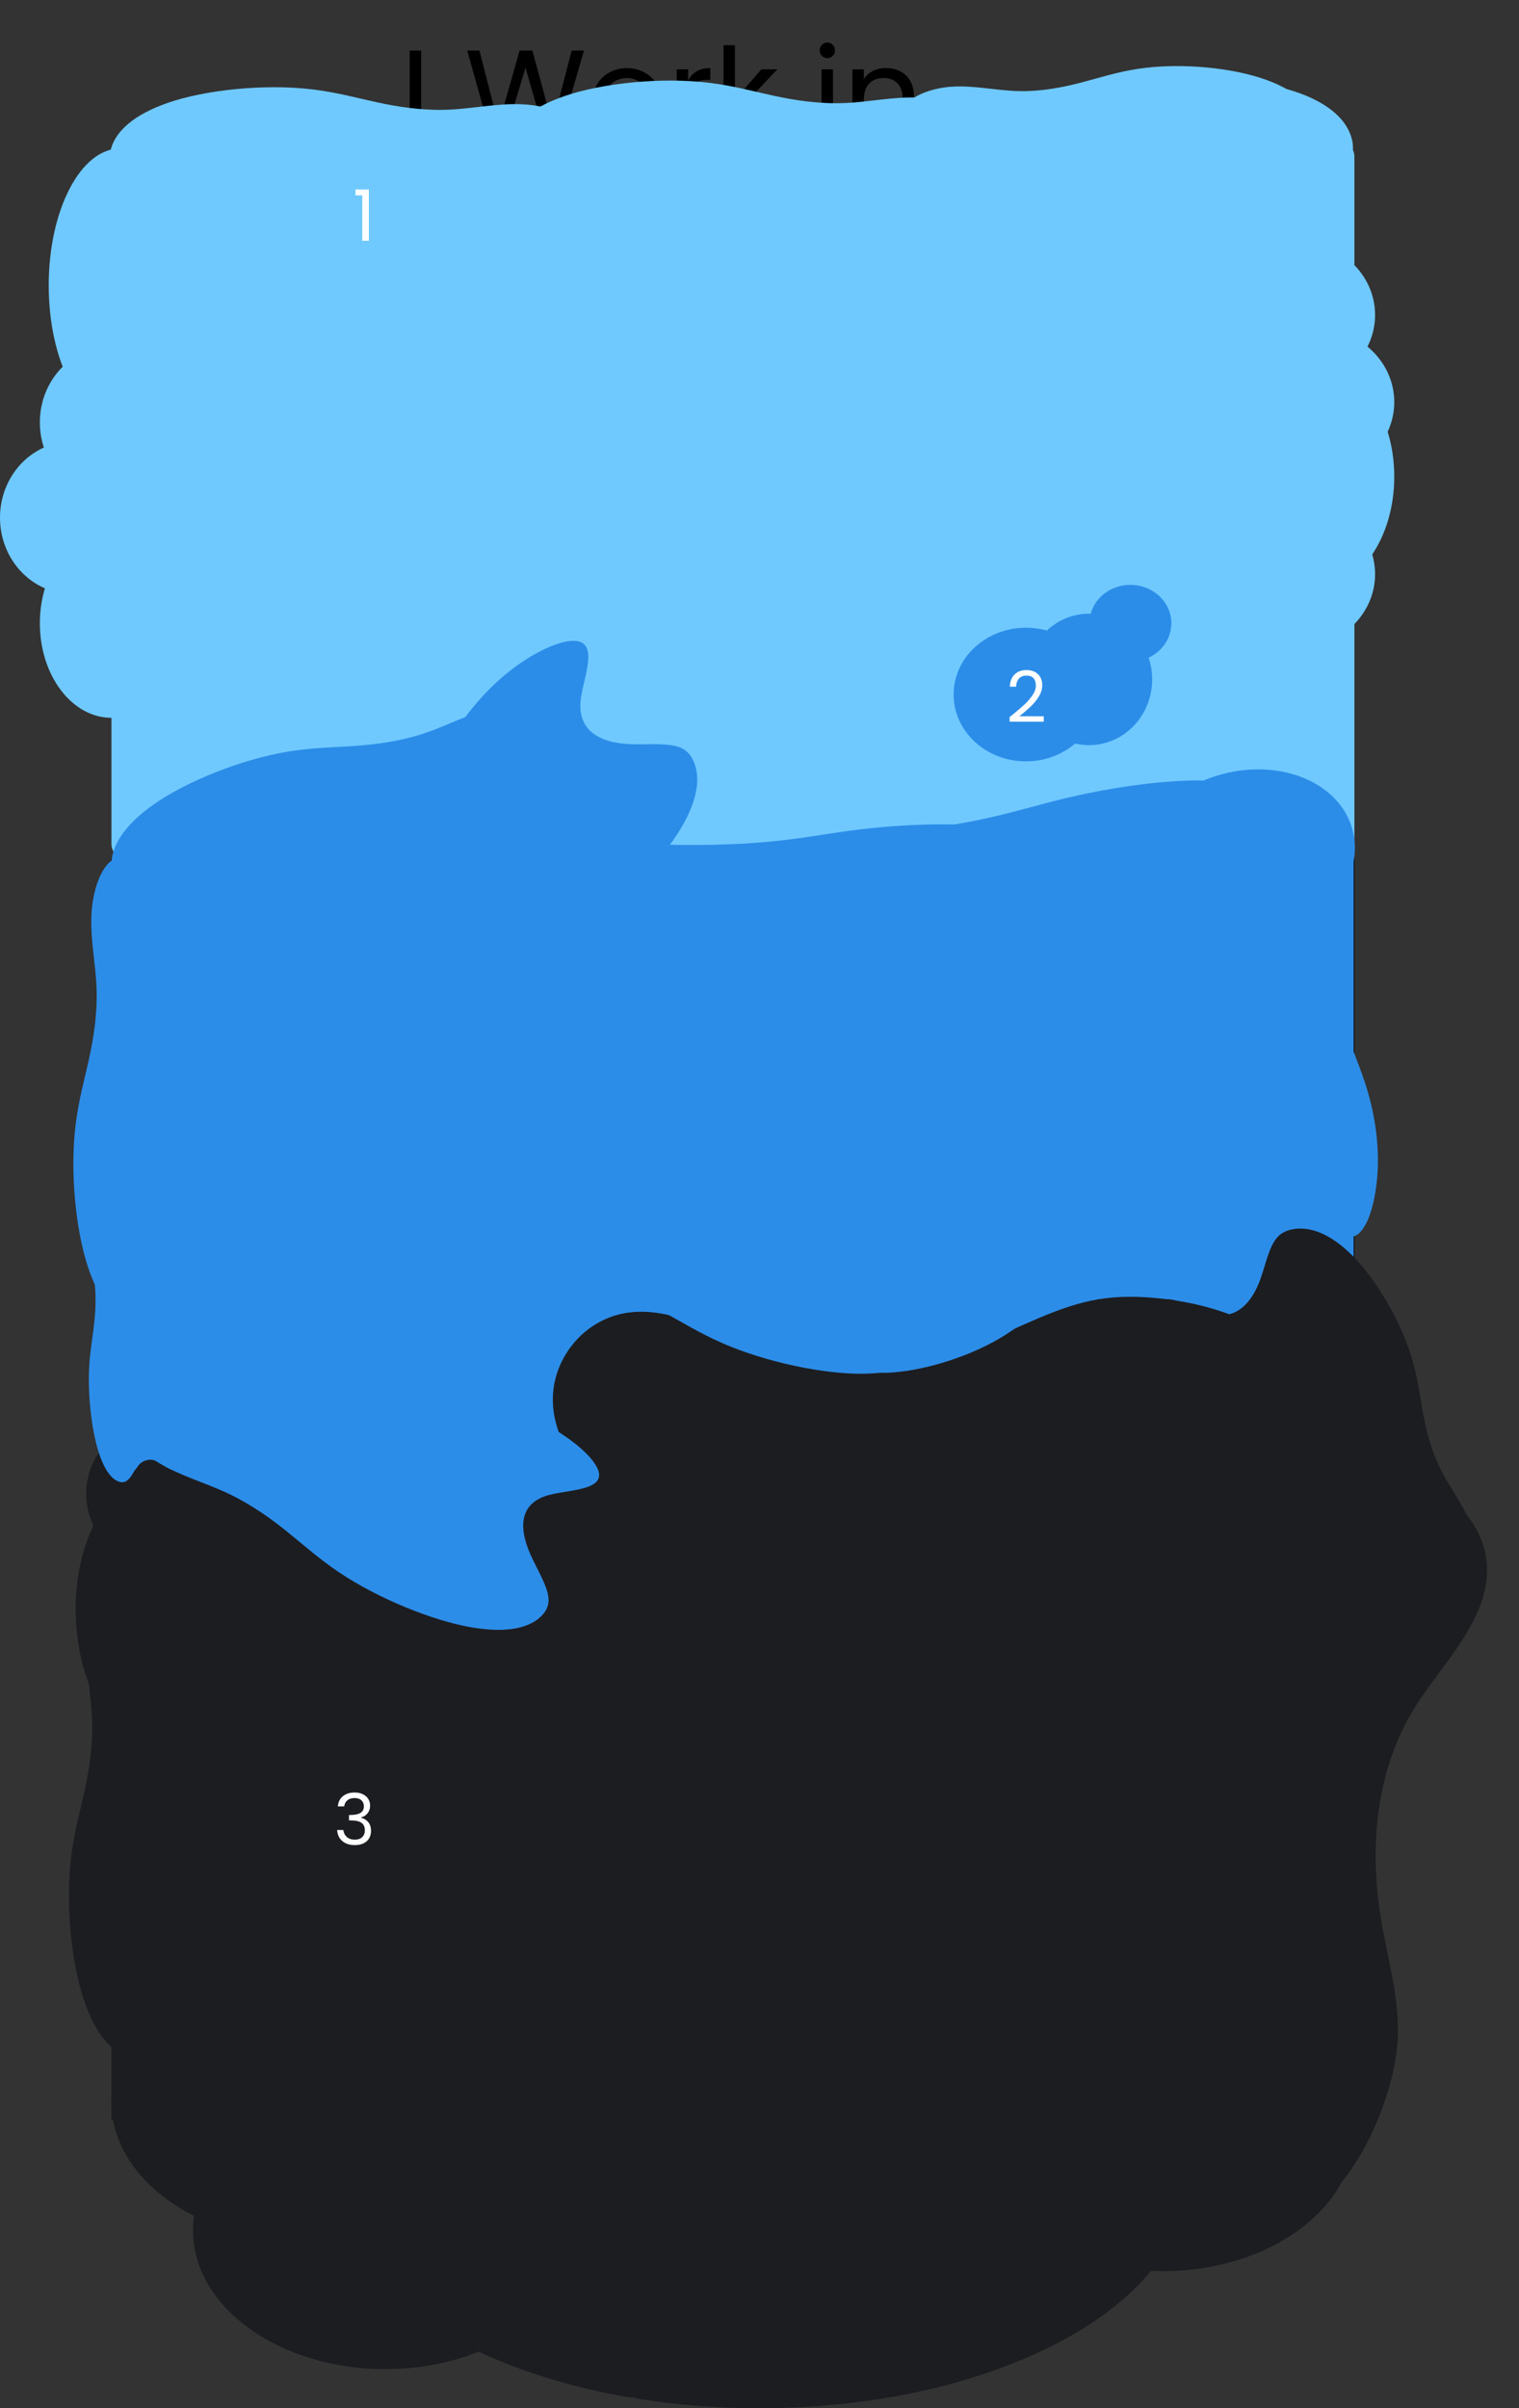 <svg width="2058" height="3261" viewBox="0 0 2058 3261" fill="none" xmlns="http://www.w3.org/2000/svg">
<rect x="0" y="0" width="2058" height="3261" fill="#333333" stroke="none"/>
<g clip-path="url(#clip0)">
<path d="M570.56 68.51V187H555.09V68.51H570.56ZM791.168 68.51L756.828 187H739.488L711.948 91.63L683.388 187L666.218 187.17L633.068 68.51H649.558L675.398 168.98L703.958 68.51H721.298L748.498 168.64L774.508 68.51H791.168ZM848.728 188.53C840.001 188.53 832.068 186.547 824.928 182.58C817.901 178.613 812.348 173.003 808.268 165.75C804.301 158.383 802.318 149.883 802.318 140.25C802.318 130.73 804.358 122.343 808.438 115.09C812.631 107.723 818.298 102.113 825.438 98.26C832.578 94.293 840.568 92.31 849.408 92.31C858.248 92.31 866.238 94.293 873.378 98.26C880.518 102.113 886.128 107.667 890.208 114.92C894.401 122.173 896.498 130.617 896.498 140.25C896.498 149.883 894.344 158.383 890.038 165.75C885.844 173.003 880.121 178.613 872.868 182.58C865.614 186.547 857.568 188.53 848.728 188.53ZM848.728 174.93C854.281 174.93 859.494 173.627 864.368 171.02C869.241 168.413 873.151 164.503 876.098 159.29C879.158 154.077 880.688 147.73 880.688 140.25C880.688 132.77 879.214 126.423 876.268 121.21C873.321 115.997 869.468 112.143 864.708 109.65C859.948 107.043 854.791 105.74 849.238 105.74C843.571 105.74 838.358 107.043 833.598 109.65C828.951 112.143 825.211 115.997 822.378 121.21C819.544 126.423 818.128 132.77 818.128 140.25C818.128 147.843 819.488 154.247 822.208 159.46C825.041 164.673 828.781 168.583 833.428 171.19C838.074 173.683 843.174 174.93 848.728 174.93ZM932.308 108.97C935.028 103.643 938.881 99.507 943.868 96.56C948.968 93.613 955.145 92.14 962.398 92.14V108.12H958.318C940.978 108.12 932.308 117.527 932.308 136.34V187H916.838V93.84H932.308V108.97ZM1032.28 187L995.726 145.86V187H980.256V61.2H995.726V135.15L1031.6 93.84H1053.19L1009.33 140.25L1053.36 187H1032.28ZM1121.06 78.71C1118.11 78.71 1115.62 77.69 1113.58 75.65C1111.54 73.61 1110.52 71.117 1110.52 68.17C1110.52 65.223 1111.54 62.73 1113.58 60.69C1115.62 58.65 1118.11 57.63 1121.06 57.63C1123.89 57.63 1126.27 58.65 1128.2 60.69C1130.24 62.73 1131.26 65.223 1131.26 68.17C1131.26 71.117 1130.24 73.61 1128.2 75.65C1126.27 77.69 1123.89 78.71 1121.06 78.71ZM1128.54 93.84V187H1113.07V93.84H1128.54ZM1200.29 92.14C1211.63 92.14 1220.81 95.597 1227.83 102.51C1234.86 109.31 1238.37 119.17 1238.37 132.09V187H1223.07V134.3C1223.07 125.007 1220.75 117.923 1216.1 113.05C1211.46 108.063 1205.11 105.57 1197.06 105.57C1188.9 105.57 1182.39 108.12 1177.51 113.22C1172.75 118.32 1170.37 125.743 1170.37 135.49V187H1154.9V93.84H1170.37V107.1C1173.43 102.34 1177.57 98.657 1182.78 96.05C1188.11 93.443 1193.95 92.14 1200.29 92.14Z" fill="black"/>
<path d="M1815 192H171C159.954 192 151 200.954 151 212V1143C151 1154.05 159.954 1163 171 1163H1815C1826.05 1163 1835 1154.05 1835 1143V212C1835 200.954 1826.05 192 1815 192Z" fill="#6FC9FF"/>
<path d="M151.5 1163.5H1834.5V2024.5H151.5V1163.5Z" fill="#2C8DE8" stroke="black"/>
<path d="M803.831 1795.18C774.092 1814.37 751.996 1848.87 749.298 1886.65C745.391 1941.61 780.457 1990.34 817.832 2027.06C855.207 2063.77 898.288 2096.9 920.073 2146.54C943.977 2201.11 935.812 2270.8 900.086 2316.95C884.717 2336.82 863.311 2356.92 866.219 2382.83C868.937 2406.99 893.551 2422.07 915.676 2420.94C937.801 2419.81 957.837 2407.03 977.154 2395.12C1046.41 2352.4 1121.88 2315.8 1201.28 2315.11C1286.42 2314.38 1366.82 2354.73 1443.98 2394.27L1554.9 2451.12C1577.97 2462.94 1601.62 2474.95 1626.97 2477.49C1652.31 2480.04 1678.04 2472.8 1700.55 2459.7C1724.63 2445.7 1746.51 2422.78 1751.44 2393.32C1757.97 2354.16 1733.45 2316.95 1730.14 2277.3C1726.88 2238.08 1744.68 2200.47 1765.39 2168.38C1786.11 2136.28 1810.59 2106.24 1824.01 2069.71C1851.58 1994.64 1824.73 1904.44 1771.71 1848.25C1718.68 1792.07 1644.37 1765.8 1571.05 1758.18C1543.56 1755.33 1515.73 1754.85 1488.42 1759.35C1434.04 1768.35 1384.15 1796.61 1332.52 1817.31C1240.25 1854.29 1137.12 1867.12 1043.6 1834.05C968.32 1807.47 881.699 1744.95 803.831 1795.18Z" fill="#1C1D21"/>
<path d="M2007.24 2085.94C1994.94 2052.73 1966.01 2023.67 1929.67 2012.82C1876.8 1997.06 1821.56 2020.7 1777.56 2049.2C1733.56 2077.71 1691.83 2112.56 1638.58 2123.04C1580.05 2134.51 1513.71 2111.39 1476.35 2066.49C1460.27 2047.17 1445.27 2021.9 1419.32 2019.11C1395.11 2016.51 1375.02 2037.26 1371.33 2059.1C1367.63 2080.95 1375.77 2103.28 1383.22 2124.73C1409.95 2201.62 1429.33 2283.24 1412.77 2360.9C1395.01 2444.16 1338.11 2513.88 1282.72 2580.61L1203.07 2676.53C1186.51 2696.48 1169.64 2716.96 1161.65 2741.14C1153.66 2765.33 1155.16 2792.02 1163.08 2816.84C1171.52 2843.39 1189.18 2869.73 1216.91 2880.95C1253.76 2895.83 1295.46 2879.99 1334.93 2885.36C1373.97 2890.71 1406.87 2916.26 1433.75 2943.46C1460.62 2970.65 1484.67 3001.08 1517.46 3022.12C1584.85 3065.35 1678.85 3058.75 1745.27 3019.2C1811.7 2979.65 1853.51 2912.82 1876.87 2842.9C1885.63 2816.69 1892.14 2789.63 1893.66 2761.99C1896.67 2706.95 1879.88 2652.11 1870.84 2597.21C1854.73 2499.1 1864.58 2395.64 1917.2 2311.54C1959.52 2243.83 2039.43 2172.86 2007.24 2085.94Z" fill="#1C1D21"/>
<path d="M1835 2009H151V2871H1835V2009Z" fill="#1C1D21"/>
<path d="M1562.1 1781.33C1560.14 1797.64 1564.84 1823.19 1575.63 1848.57C1591.33 1885.5 1615.36 1913.6 1636.34 1933.46C1657.31 1953.32 1678.7 1970.11 1699.52 2000.41C1722.4 2033.74 1741.46 2080.94 1746.13 2115.86C1748.15 2130.88 1748.65 2146.8 1757.29 2163.63C1765.36 2179.33 1776.41 2186.37 1781.87 2182.96C1787.33 2179.55 1788.69 2168.66 1790.14 2158.43C1795.3 2121.76 1803.96 2088.4 1824.59 2078.39C1846.7 2067.66 1880.07 2084.75 1912.34 2101.69L1958.74 2126.05C1968.39 2131.12 1978.25 2136.23 1985.67 2134.87C1993.1 2133.51 1997.64 2125.61 1999.56 2114.21C2001.62 2102.03 2000.38 2084.19 1992.71 2064.06C1982.51 2037.3 1964.75 2015.56 1951.82 1989.66C1939.03 1964.04 1932.25 1936.95 1927.92 1913.16C1923.58 1889.38 1920.86 1866.5 1913.27 1840.66C1897.66 1787.54 1863.16 1730.94 1832.16 1700.05C1801.15 1669.17 1773.66 1660.68 1752.11 1664.45C1744.03 1665.87 1736.58 1668.9 1730.79 1675.18C1719.26 1687.69 1714.77 1712.44 1707.53 1732.39C1694.57 1768.02 1671.42 1788.94 1636.83 1778.26C1608.99 1769.69 1567.24 1738.64 1562.1 1781.33Z" fill="#1C1D21"/>
<path d="M151 2846.08C150.971 2828.58 154.365 2811.13 161.108 2794.14C163.376 2788.42 166.012 2782.82 169.014 2777.33C172.693 2770.55 176.95 2763.91 181.767 2757.42C184.198 2754.15 186.767 2750.93 189.474 2747.77C189.431 2729.82 195.355 2712.06 206.874 2695.61C227.705 2666.11 264.834 2642.24 311.502 2628.38C340.719 2619.68 372.65 2615.12 405.021 2615H1515.3C1564.7 2614.93 1613.25 2623.02 1656.01 2638.45C1662.33 2640.74 1668.49 2643.17 1674.48 2645.75C1687.5 2651.36 1699.73 2657.65 1711.04 2664.55C1726.35 2673.89 1739.84 2684.33 1751.23 2695.64C1777.98 2722.14 1792.16 2752.82 1792.11 2784.13C1819.2 2813.78 1835 2849.3 1835 2887.46C1835 2935.62 1809.89 2979.55 1768.65 3012.8C1760.05 3019.75 1750.63 3026.28 1740.47 3032.36C1730.44 3038.36 1719.66 3043.87 1708.24 3048.81C1699.1 3052.77 1689.55 3056.35 1679.64 3059.51C1675.51 3060.83 1671.37 3062.06 1667.15 3063.21C1663.45 3064.24 1659.7 3065.19 1655.91 3066.09C1651.36 3067.17 1646.76 3068.16 1642.1 3069.06C1637.44 3069.96 1632.84 3070.75 1628.3 3071.43C1621.63 3072.45 1614.84 3073.28 1607.94 3073.91C1602.22 3074.44 1596.51 3074.8 1590.79 3075.09C1586.24 3075.29 1581.66 3075.41 1577.03 3075.44H1574.53C1569.44 3075.44 1564.38 3075.32 1559.36 3075.11C1558.83 3075.77 1558.26 3076.43 1557.73 3077.09C1555.73 3079.47 1553.66 3081.84 1551.57 3084.17V3084.23C1551.21 3084.63 1550.85 3085.03 1550.48 3085.42C1548.79 3087.32 1547.04 3089.2 1545.23 3091.07C1544.41 3091.96 1543.59 3092.8 1542.75 3093.65C1542.56 3093.85 1542.38 3094.05 1542.16 3094.25C1541.3 3095.14 1540.43 3096.04 1539.54 3096.93C1535.13 3101.32 1530.54 3105.65 1525.78 3109.9C1525.36 3110.27 1524.98 3110.62 1524.56 3110.98C1523.82 3111.64 1523.13 3112.29 1522.3 3112.94C1520.33 3114.66 1518.3 3116.39 1516.25 3118.1C1514.82 3119.3 1513.39 3120.5 1511.85 3121.66C1508.13 3124.66 1504.32 3127.64 1500.41 3130.58C1496.51 3133.52 1492.39 3136.49 1488.23 3139.38C1487.66 3139.78 1487.09 3140.18 1486.49 3140.58L1480.38 3144.72C1480.08 3144.92 1479.82 3145.1 1479.54 3145.28C1478.81 3145.77 1478.11 3146.26 1477.32 3146.74C1474.05 3148.9 1470.69 3151.03 1467.31 3153.13C1450.08 3163.82 1431.72 3173.77 1412.36 3182.92C1411.6 3183.29 1410.83 3183.65 1410.07 3184.01C1406.44 3185.72 1402.75 3187.4 1399.06 3189.06C1378.77 3198.14 1357.56 3206.39 1335.56 3213.76C1334.05 3214.3 1332.5 3214.81 1330.95 3215.32C1311.22 3221.82 1290.94 3227.64 1270.2 3232.76C1258.89 3235.55 1247.39 3238.15 1235.68 3240.57C1227.93 3242.15 1220.16 3243.66 1212.28 3245.03C1200.1 3247.21 1187.76 3249.18 1175.28 3250.93C1138.49 3256.08 1101.07 3259.26 1063.41 3260.44C1051.98 3260.81 1040.41 3261 1028.71 3261C972.283 3261.05 916.071 3256.61 861.435 3247.8C860.87 3247.27 860.098 3246.84 859.19 3246.54C858.282 3246.25 857.269 3246.1 856.245 3246.12H851.441C849.354 3245.77 847.281 3245.4 845.193 3245.03C833.536 3242.93 822.046 3240.64 810.723 3238.17L807.863 3237.53C779.915 3231.33 752.722 3223.88 726.497 3215.24C702.859 3207.46 680.098 3198.69 658.37 3188.98C655.024 3187.48 651.726 3185.97 648.476 3184.44C644.53 3186.03 640.517 3187.54 636.438 3188.98C620.683 3194.58 603.95 3199.02 586.569 3202.23C550.228 3208.94 511.776 3209.88 474.706 3204.96C427.167 3198.68 384.132 3183.07 349.375 3160.87C335.216 3151.82 322.605 3141.88 311.745 3131.2C310.958 3130.43 310.172 3129.65 309.414 3128.87C300.098 3119.39 292.091 3109.42 285.481 3099.09C285.238 3098.72 284.995 3098.35 284.78 3097.98C278.676 3088.31 273.753 3078.37 270.054 3068.24C269.882 3067.73 269.682 3067.21 269.51 3066.7C266.05 3056.89 263.7 3046.95 262.476 3036.94C262.476 3036.58 262.476 3036.22 262.362 3035.85C261.761 3030.67 261.456 3025.44 261.447 3020.15C261.447 3015.42 261.704 3010.73 262.176 3006.08C262.176 3005.58 262.29 3005.04 262.362 3004.52C262.49 3003.17 262.676 3001.85 262.862 3000.48C251.943 2994.99 241.723 2988.98 232.294 2982.51C228.129 2979.67 224.097 2976.73 220.199 2973.67C208.321 2964.39 197.885 2954.43 189.031 2943.91C164.897 2915.39 151 2881.92 151 2846.08Z" fill="#1C1D21"/>
<path d="M244.416 1902.58C250.761 1902.38 257.117 1903.27 263.343 1905.24C265.439 1905.91 267.497 1906.69 269.518 1907.59C272.01 1908.69 274.46 1909.98 276.86 1911.45C278.071 1912.2 279.263 1912.98 280.434 1913.82C286.94 1913.6 293.437 1915.3 299.514 1918.81C310.417 1925.16 319.434 1936.79 324.923 1951.59C328.362 1960.86 330.333 1971.04 330.696 1981.42L341.666 2337.27C342.179 2353.11 339.725 2368.76 334.554 2382.64C333.789 2384.69 332.968 2386.69 332.092 2388.64C330.187 2392.87 328.028 2396.86 325.639 2400.57C322.403 2405.58 318.753 2410.02 314.763 2413.8C305.422 2422.67 294.44 2427.55 283.089 2427.89C272.607 2436.9 259.887 2442.36 246.051 2442.79C228.595 2443.33 212.422 2435.77 199.96 2422.92C197.356 2420.24 194.893 2417.3 192.592 2414.11C190.315 2410.96 188.214 2407.57 186.309 2403.96C184.782 2401.08 183.392 2398.06 182.147 2394.92C181.628 2393.61 181.141 2392.29 180.682 2390.95C180.274 2389.78 179.891 2388.59 179.527 2387.38C179.09 2385.94 178.686 2384.47 178.314 2382.99C177.943 2381.51 177.61 2380.04 177.318 2378.6C176.883 2376.47 176.517 2374.3 176.218 2372.1C175.971 2370.27 175.782 2368.44 175.622 2366.61C175.504 2365.16 175.415 2363.69 175.356 2362.21L175.332 2361.41C175.281 2359.77 175.277 2358.15 175.305 2356.54C175.06 2356.38 174.812 2356.2 174.568 2356.04C173.688 2355.42 172.808 2354.79 171.943 2354.14H171.921C171.772 2354.03 171.623 2353.92 171.477 2353.81C170.771 2353.29 170.072 2352.75 169.379 2352.19C169.047 2351.93 168.735 2351.68 168.42 2351.42C168.344 2351.36 168.271 2351.31 168.194 2351.24C167.862 2350.98 167.53 2350.71 167.198 2350.43C165.562 2349.07 163.949 2347.64 162.359 2346.16C162.222 2346.04 162.089 2345.92 161.956 2345.79C161.709 2345.56 161.466 2345.34 161.222 2345.08C160.579 2344.47 159.931 2343.84 159.294 2343.2C158.843 2342.76 158.393 2342.31 157.957 2341.83C156.834 2340.67 155.717 2339.48 154.611 2338.27C153.506 2337.05 152.392 2335.76 151.3 2334.46C151.149 2334.28 151.001 2334.1 150.85 2333.91L149.286 2332C149.212 2331.91 149.145 2331.83 149.078 2331.74C148.893 2331.51 148.708 2331.29 148.526 2331.05C147.711 2330.02 146.905 2328.97 146.109 2327.91C142.066 2322.51 138.278 2316.73 134.768 2310.63C134.625 2310.39 134.488 2310.15 134.351 2309.91C133.695 2308.76 133.048 2307.6 132.41 2306.43C128.919 2300.03 125.719 2293.33 122.828 2286.36C122.619 2285.88 122.419 2285.39 122.22 2284.9C119.667 2278.65 117.356 2272.21 115.296 2265.62C114.174 2262.03 113.116 2258.37 112.123 2254.65C111.475 2252.18 110.851 2249.7 110.276 2247.19C109.364 2243.31 108.529 2239.38 107.77 2235.4C105.54 2223.67 104.018 2211.71 103.219 2199.65C102.97 2195.99 102.788 2192.29 102.672 2188.54C102.098 2170.45 103.15 2152.39 105.804 2134.78C105.991 2134.59 106.141 2134.34 106.239 2134.04C106.337 2133.75 106.38 2133.42 106.364 2133.09L106.316 2131.55C106.422 2130.88 106.534 2130.21 106.649 2129.54C107.294 2125.78 108.009 2122.07 108.794 2118.41L108.999 2117.49C110.969 2108.46 113.402 2099.66 116.277 2091.16C118.862 2083.5 121.817 2076.11 125.121 2069.03C125.631 2067.94 126.147 2066.87 126.668 2065.81C126.054 2064.56 125.466 2063.3 124.904 2062C122.72 2057.02 120.943 2051.7 119.607 2046.17C116.817 2034.6 116.097 2022.28 117.513 2010.35C119.322 1995.04 124.554 1981.07 132.257 1969.68C135.399 1965.04 138.88 1960.89 142.644 1957.29C142.914 1957.03 143.188 1956.77 143.465 1956.52C146.811 1953.42 150.343 1950.75 154.022 1948.51C154.156 1948.43 154.286 1948.35 154.419 1948.28C157.864 1946.21 161.419 1944.52 165.055 1943.22C165.238 1943.16 165.423 1943.09 165.609 1943.03C169.129 1941.81 172.71 1940.95 176.327 1940.45C176.456 1940.44 176.589 1940.44 176.72 1940.4C178.592 1940.15 180.486 1939.99 182.404 1939.93C184.118 1939.87 185.82 1939.9 187.509 1940C187.694 1940 187.889 1940.03 188.077 1940.05C188.57 1940.07 189.05 1940.12 189.546 1940.16C191.429 1936.6 193.507 1933.26 195.762 1930.16C196.748 1928.8 197.776 1927.47 198.846 1926.19C202.093 1922.28 205.602 1918.82 209.325 1915.87C219.425 1907.81 231.424 1902.98 244.416 1902.58Z" fill="#1C1D21"/>
<path d="M804.018 1979.34C792.983 1964.21 769.076 1944.94 740.125 1929.28C697.997 1906.51 655.665 1896.08 622.35 1891C589.036 1885.92 557.767 1883.7 516.447 1869.55C471.024 1853.97 418.029 1824.29 386.855 1796.96C373.434 1785.19 360.607 1771.8 340.139 1762.28C321.044 1753.39 306.163 1753.65 304.177 1759.7C302.19 1765.75 309.512 1775.89 316.253 1785.5C340.43 1819.97 359.052 1853.58 349.314 1873.96C338.866 1895.81 297.163 1900.18 256.516 1904.06L198.067 1909.62C185.913 1910.77 173.543 1912.01 168.288 1917.42C163.032 1922.82 165.323 1932.21 172.573 1943.1C180.31 1954.75 195.26 1969.37 217.474 1982.29C247 1999.46 279.038 2008 310.217 2022.87C341.063 2037.59 367.929 2057 390.146 2074.96C412.364 2092.93 432.497 2111.03 459.092 2128.91C513.754 2165.64 587.192 2194.58 637.631 2203.41C688.069 2212.25 718.062 2203.84 733.454 2188.29C739.228 2182.46 743.201 2175.61 743.238 2166.9C743.298 2149.57 727.831 2125.73 718.449 2104.46C701.707 2066.43 705.097 2035.23 742.845 2024.65C773.203 2016.12 832.903 2018.96 804.018 1979.34Z" fill="#2C8DE8"/>
<path d="M1291.18 1610.16C1277.63 1597.22 1250.68 1582.5 1219.41 1572.24C1173.91 1557.31 1130.4 1554.57 1096.71 1555.48C1063.02 1556.39 1031.86 1559.76 988.681 1553.17C941.214 1545.91 883.792 1526.11 848.259 1504.75C832.962 1495.55 817.962 1484.65 796.127 1478.91C775.758 1473.56 761.159 1476.45 760.278 1482.76C759.398 1489.07 768.404 1497.74 776.744 1506.01C806.658 1535.63 830.952 1565.41 824.988 1587.19C818.585 1610.55 778.321 1622.26 739.008 1633.29L682.475 1649.14C670.72 1652.44 658.766 1655.85 654.554 1662.1C650.343 1668.36 654.264 1677.19 663.333 1686.62C673.014 1696.7 690.324 1708.44 714.479 1717.21C746.584 1728.87 779.629 1731.58 812.953 1740.68C845.922 1749.69 875.808 1764.02 900.862 1777.75C925.917 1791.49 948.945 1805.73 978.291 1818.59C1038.61 1845.03 1116.02 1860.48 1167.22 1860.22C1218.43 1859.95 1246.45 1846.36 1258.84 1828.32C1263.49 1821.56 1266.18 1814.1 1264.67 1805.53C1261.65 1788.46 1242.2 1767.75 1229.18 1748.48C1205.96 1714.04 1203.75 1682.73 1239.02 1665.61C1267.38 1651.83 1326.64 1644.02 1291.18 1610.16Z" fill="#2C8DE8"/>
<path d="M1061.95 1618.75C1071.48 1605.69 1092.01 1590.46 1116.81 1579.44C1152.9 1563.41 1189.06 1559.34 1217.48 1559.15C1245.91 1558.97 1272.57 1561.26 1307.9 1553.45C1346.73 1544.84 1392.14 1523.68 1418.93 1501.69C1430.47 1492.22 1441.51 1481.11 1459.03 1474.8C1475.37 1468.93 1488.05 1471.29 1489.69 1477.41C1491.33 1483.54 1485.01 1492.3 1479.18 1500.63C1458.29 1530.51 1442.13 1560.34 1450.26 1581.42C1458.97 1604.01 1494.46 1614.15 1529.06 1623.66L1578.81 1637.32C1589.16 1640.16 1599.68 1643.11 1604.12 1649.08C1608.55 1655.05 1606.52 1663.8 1600.24 1673.29C1593.55 1683.45 1580.69 1695.46 1561.65 1704.79C1536.35 1717.19 1508.98 1720.9 1482.29 1730.85C1455.88 1740.69 1432.83 1755.64 1413.75 1769.84C1394.66 1784.05 1377.36 1798.69 1354.54 1812.19C1307.66 1839.92 1244.84 1857.47 1201.79 1858.86C1158.74 1860.24 1133.26 1847.86 1120.28 1830.65C1115.41 1824.2 1112.09 1817.01 1112.13 1808.6C1112.23 1791.84 1125.61 1771 1133.78 1751.77C1148.37 1717.41 1145.75 1686.78 1113.68 1671.21C1087.89 1658.66 1037 1652.93 1061.95 1618.75Z" fill="#2C8DE8"/>
<path d="M249.536 1387.23C268.301 1391.19 299.293 1389.05 331.333 1380.37C377.95 1367.74 415.894 1345.18 443.523 1324.95C471.152 1304.73 495.26 1283.72 535.136 1264.85C578.983 1244.12 638.367 1229.05 680.357 1228.01C698.433 1227.55 717.24 1228.82 738.792 1221.47C758.897 1214.61 769.432 1203.57 766.538 1197.33C763.645 1191.09 751.124 1188.39 739.399 1185.68C697.35 1175.98 659.913 1162.91 652.36 1139.67C644.27 1114.76 671.182 1080.93 697.69 1048.27L735.813 1001.31C743.741 991.55 751.768 981.567 751.688 973.457C751.608 965.346 743.249 959.577 730.243 956.228C716.349 952.637 695.127 951.934 669.891 957.869C636.354 965.765 607.175 982.324 574.091 993.244C541.354 1004.04 508.131 1008.22 479.288 1010.17C450.445 1012.11 423.004 1012.42 391.075 1017.63C325.452 1028.33 251.87 1058.86 209.226 1088.58C166.582 1118.3 150.989 1146.8 151.016 1170.33C151.024 1179.15 153.064 1187.47 159.257 1194.39C171.605 1208.17 199.779 1215.79 221.745 1225.82C260.978 1243.75 280.837 1270.93 261.209 1306.8C245.44 1335.65 200.412 1376.87 249.536 1387.23Z" fill="#2C8DE8"/>
<path d="M184.812 436.716C201.736 445.737 232.099 452.304 265.288 452.883C313.579 453.721 356.302 442.611 388.467 430.871C420.632 419.131 449.633 405.659 493.185 398.629C541.069 390.914 602.301 392.963 642.923 403.646C660.41 408.242 678.122 414.693 700.869 413.626C722.089 412.63 735.279 404.959 734.236 398.161C733.192 391.363 721.918 385.284 711.409 379.421C673.72 358.403 641.398 335.431 640.608 311.011C639.769 284.829 675.03 259.829 709.578 235.833L759.261 201.335C769.593 194.162 780.081 186.806 782.26 178.994C784.44 171.182 778.016 163.314 766.455 156.479C754.109 149.164 733.92 142.584 708.03 141.264C673.62 139.517 640.986 147.304 606.17 148.587C571.722 149.85 538.647 144.625 510.402 138.466C482.157 132.306 455.712 124.975 423.596 121.089C357.588 113.106 278.415 121.964 229.186 138.647C179.956 155.33 157.05 178.362 150.531 200.966C148.085 209.441 147.728 218.005 151.75 226.376C159.777 243.044 184.719 258.202 203.028 273.944C235.723 302.083 247.234 333.721 218.403 362.706C195.227 386.038 140.51 413.098 184.812 436.716Z" fill="#6FC9FF"/>
<path d="M721.812 427.716C738.736 436.737 769.099 443.304 802.288 443.883C850.579 444.721 893.301 433.611 925.467 421.871C957.632 410.131 986.633 396.659 1030.18 389.629C1078.07 381.914 1139.3 383.963 1179.92 394.646C1197.41 399.242 1215.12 405.693 1237.87 404.626C1259.09 403.63 1272.28 395.959 1271.24 389.161C1270.19 382.363 1258.92 376.284 1248.41 370.421C1210.72 349.403 1178.4 326.431 1177.61 302.011C1176.77 275.829 1212.03 250.829 1246.58 226.833L1296.26 192.335C1306.59 185.162 1317.08 177.806 1319.26 169.994C1321.44 162.182 1315.02 154.314 1303.45 147.479C1291.11 140.164 1270.92 133.584 1245.03 132.264C1210.62 130.517 1177.99 138.304 1143.17 139.587C1108.72 140.85 1075.65 135.625 1047.4 129.466C1019.16 123.306 992.712 115.975 960.595 112.089C894.587 104.106 815.415 112.964 766.185 129.647C716.956 146.33 694.05 169.362 687.531 191.966C685.084 200.441 684.727 209.005 688.75 217.376C696.777 234.044 721.719 249.202 740.028 264.944C772.722 293.083 784.234 324.721 755.403 353.706C732.227 377.038 677.51 404.098 721.812 427.716Z" fill="#6FC9FF"/>
<path d="M962.566 321.786C979.454 326.05 1009.79 329.083 1042.98 329.231C1091.26 329.443 1134.03 323.942 1166.24 318.18C1198.45 312.418 1227.5 305.837 1271.08 302.291C1318.99 298.4 1380.21 299.143 1420.79 304.111C1438.26 306.249 1455.95 309.276 1478.7 308.675C1499.92 308.113 1513.14 304.379 1512.12 301.12C1511.11 297.86 1499.86 294.987 1489.37 292.213C1451.77 282.271 1419.54 271.371 1418.84 259.651C1418.11 247.086 1453.46 234.946 1488.11 223.291L1537.92 206.535C1548.28 203.051 1558.8 199.479 1561.01 195.72C1563.22 191.961 1556.83 188.21 1545.29 184.974C1532.98 181.511 1512.81 178.431 1486.93 177.899C1452.53 177.196 1419.86 181.062 1385.04 181.815C1350.59 182.556 1317.54 180.178 1289.32 177.332C1261.1 174.486 1234.68 171.071 1202.58 169.331C1136.61 165.759 1057.4 170.322 1008.11 178.524C958.816 186.726 935.82 197.872 929.212 208.749C926.732 212.827 926.342 216.94 930.332 220.942C938.293 228.912 963.174 236.091 981.421 243.576C1014 256.956 1025.39 272.098 996.447 286.126C973.18 297.417 918.359 310.622 962.566 321.786Z" fill="#6FC9FF"/>
<path d="M1759.06 405.417C1744.11 414.679 1717.14 421.679 1687.57 422.733C1644.54 424.26 1606.3 413.762 1577.46 402.482C1548.63 391.203 1522.59 378.147 1483.67 371.74C1440.88 364.71 1386.33 367.634 1350.28 378.896C1334.76 383.741 1319.06 390.444 1298.77 389.703C1279.85 389.01 1267.98 381.528 1268.81 374.716C1269.65 367.903 1279.61 361.664 1288.89 355.652C1322.18 334.097 1350.66 310.667 1351.02 286.237C1351.39 260.046 1319.61 235.553 1288.47 212.053L1243.7 178.269C1234.39 171.244 1224.93 164.039 1222.88 156.259C1220.82 148.478 1226.44 140.52 1236.64 133.52C1247.54 126.029 1265.44 119.162 1288.5 117.472C1319.15 115.233 1348.34 122.554 1379.39 123.34C1410.11 124.11 1439.52 118.413 1464.61 111.851C1489.69 105.289 1513.16 97.58 1541.73 93.235C1600.45 84.311 1671.14 92.037 1715.26 108.014C1759.37 123.992 1780.12 146.694 1786.25 169.203C1788.55 177.642 1788.99 186.2 1785.53 194.628C1778.61 211.409 1756.6 226.921 1740.5 242.923C1711.76 271.526 1701.96 303.325 1728.07 331.895C1749.06 354.894 1798.21 381.168 1759.06 405.417Z" fill="#6FC9FF"/>
<path d="M1804.06 423.417C1789.11 432.679 1762.14 439.679 1732.57 440.733C1689.54 442.26 1651.3 431.762 1622.46 420.482C1593.63 409.203 1567.59 396.147 1528.67 389.74C1485.88 382.71 1431.33 385.634 1395.28 396.896C1379.76 401.741 1364.06 408.444 1343.77 407.703C1324.85 407.01 1312.98 399.528 1313.81 392.716C1314.65 385.903 1324.61 379.664 1333.89 373.652C1367.18 352.097 1395.66 328.667 1396.02 304.237C1396.39 278.046 1364.61 253.553 1333.47 230.053L1288.7 196.269C1279.39 189.244 1269.93 182.039 1267.88 174.259C1265.82 166.478 1271.44 158.52 1281.64 151.52C1292.54 144.029 1310.44 137.162 1333.5 135.472C1364.15 133.233 1393.34 140.554 1424.39 141.34C1455.11 142.11 1484.52 136.413 1509.61 129.851C1534.69 123.289 1558.16 115.58 1586.73 111.235C1645.45 102.31 1716.14 110.037 1760.26 126.014C1804.37 141.992 1825.12 164.694 1831.25 187.203C1833.55 195.642 1833.99 204.2 1830.53 212.628C1823.61 229.409 1801.6 244.921 1785.5 260.923C1756.76 289.526 1746.96 321.325 1773.07 349.895C1794.06 372.894 1843.21 399.168 1804.06 423.417Z" fill="#6FC9FF"/>
<path d="M767.246 868.701C748.376 872.122 720.485 885.803 694.092 905.933C655.693 935.229 629.071 970.441 611.122 999.6C593.173 1028.76 578.78 1057.31 548.977 1089.84C516.202 1125.59 466.9 1161.96 428.409 1178.78C411.841 1186.02 393.947 1191.95 376.765 1206.89C360.738 1220.83 355.15 1235.03 360.184 1239.72C365.219 1244.4 377.833 1242.18 389.713 1240.26C432.313 1233.37 471.915 1231.34 487.681 1250.01C504.578 1270.02 492.425 1311.51 480.208 1351.76L462.633 1409.63C458.977 1421.67 455.313 1433.94 458.449 1441.42C461.584 1448.9 471.503 1451.09 484.811 1449.28C499.033 1447.36 518.95 1440 540.078 1424.98C568.153 1405.01 588.921 1378.66 615.436 1356.05C641.674 1333.7 670.86 1317.28 696.835 1304.6C722.811 1291.91 748.102 1281.26 775.705 1264.39C832.434 1229.71 889.044 1173.65 917.313 1130.03C945.582 1086.41 949.264 1054.14 940.358 1032.36C937.021 1024.2 931.989 1017.26 923.641 1013.19C907.006 1005.09 878.041 1008.67 853.915 1007.68C810.816 1005.89 782.163 988.208 786.801 947.59C790.509 914.913 816.646 859.75 767.246 868.701Z" fill="#2C8DE8"/>
<path d="M417.246 1761.88C426.337 1744.99 433.029 1714.65 433.746 1681.47C434.783 1633.18 423.849 1590.41 412.242 1558.2C400.635 1525.99 387.284 1496.93 380.433 1453.35C372.916 1405.43 375.218 1344.21 386.069 1303.63C390.737 1286.17 397.261 1268.48 396.288 1245.73C395.38 1224.5 387.763 1211.28 380.961 1212.3C374.158 1213.31 368.033 1224.56 362.127 1235.05C340.953 1272.65 317.848 1304.88 293.425 1305.57C267.24 1306.3 242.385 1270.93 218.532 1236.29L184.24 1186.46C177.11 1176.1 169.798 1165.58 161.994 1163.37C154.191 1161.16 146.297 1167.55 139.414 1179.08C132.048 1191.4 125.385 1211.56 123.958 1237.44C122.068 1271.85 129.721 1304.51 130.861 1339.33C131.981 1373.79 126.619 1406.84 120.343 1435.06C114.067 1463.28 106.626 1489.69 102.608 1521.79C94.353 1587.77 102.883 1666.97 119.363 1716.27C135.842 1765.57 158.779 1788.57 181.356 1795.18C189.821 1797.67 198.384 1798.06 206.771 1794.07C223.473 1786.11 238.733 1761.23 254.551 1742.99C282.825 1710.41 314.51 1699.03 343.375 1727.98C366.612 1751.25 393.445 1806.08 417.246 1761.88Z" fill="#2C8DE8"/>
<path d="M1850.25 1657.88C1859.34 1640.99 1866.03 1610.65 1866.75 1577.47C1867.78 1529.18 1856.85 1486.41 1845.24 1454.2C1833.63 1421.99 1820.28 1392.93 1813.43 1349.35C1805.92 1301.43 1808.22 1240.21 1819.07 1199.63C1823.74 1182.17 1830.26 1164.48 1829.29 1141.73C1828.38 1120.5 1820.76 1107.28 1813.96 1108.3C1807.16 1109.31 1801.03 1120.56 1795.13 1131.05C1773.95 1168.65 1750.85 1200.88 1726.42 1201.57C1700.24 1202.3 1675.38 1166.93 1651.53 1132.29L1617.24 1082.46C1610.11 1072.1 1602.8 1061.58 1594.99 1059.37C1587.19 1057.16 1579.3 1063.55 1572.41 1075.08C1565.05 1087.4 1558.38 1107.56 1556.96 1133.44C1555.07 1167.85 1562.72 1200.51 1563.86 1235.33C1564.98 1269.79 1559.62 1302.84 1553.34 1331.06C1547.07 1359.28 1539.63 1385.69 1535.61 1417.79C1527.35 1483.77 1535.88 1562.97 1552.36 1612.27C1568.84 1661.57 1591.78 1684.57 1614.36 1691.18C1622.82 1693.67 1631.38 1694.06 1639.77 1690.07C1656.47 1682.11 1671.73 1657.23 1687.55 1638.99C1715.82 1606.41 1747.51 1595.03 1776.38 1623.98C1799.61 1647.25 1826.44 1702.08 1850.25 1657.88Z" fill="#2C8DE8"/>
<path d="M411.246 2752.88C420.336 2735.99 427.029 2705.65 427.745 2672.47C428.782 2624.18 417.849 2581.41 406.242 2549.2C394.635 2516.99 381.283 2487.93 374.433 2444.35C366.916 2396.43 369.218 2335.21 380.068 2294.63C384.736 2277.17 391.26 2259.48 390.288 2236.73C389.379 2215.5 381.763 2202.28 374.96 2203.3C368.158 2204.31 362.033 2215.56 356.127 2226.05C334.953 2263.65 311.848 2295.88 287.424 2296.57C261.239 2297.3 236.385 2261.93 212.532 2227.29L178.24 2177.46C171.109 2167.1 163.797 2156.58 155.994 2154.37C148.191 2152.16 140.297 2158.55 133.414 2170.08C126.047 2182.4 119.384 2202.56 117.958 2228.44C116.068 2262.85 123.72 2295.51 124.86 2330.33C125.98 2364.79 120.618 2397.84 114.343 2426.06C108.067 2454.28 100.626 2480.69 96.607 2512.79C88.352 2578.77 96.883 2657.97 113.362 2707.27C129.842 2756.57 152.779 2779.57 175.356 2786.18C183.821 2788.67 192.383 2789.06 200.771 2785.07C217.472 2777.11 232.733 2752.23 248.55 2733.99C276.824 2701.41 308.509 2690.03 337.375 2718.98C360.611 2742.25 387.444 2797.08 411.246 2752.88Z" fill="#1C1D21"/>
<path d="M261.841 1983.44C265.394 1973.61 267.619 1956.12 267.203 1937.08C266.594 1909.39 260.942 1885.04 255.229 1866.76C249.517 1848.47 243.121 1832.02 239.212 1807.15C234.921 1779.8 234.576 1744.67 238.371 1721.24C240.003 1711.15 242.432 1700.91 241.515 1687.88C240.659 1675.73 237.083 1668.27 234.17 1668.96C231.257 1669.65 228.86 1676.19 226.541 1682.29C218.226 1704.18 208.961 1723.01 198.438 1723.79C187.155 1724.62 175.657 1704.73 164.608 1685.24L148.722 1657.22C145.419 1651.39 142.033 1645.47 138.618 1644.33C135.203 1643.18 131.936 1646.97 129.218 1653.69C126.309 1660.86 123.875 1672.52 123.825 1687.38C123.762 1707.13 127.778 1725.74 129.031 1745.68C130.267 1765.41 128.676 1784.45 126.585 1800.72C124.494 1816.99 121.86 1832.25 120.828 1850.72C118.708 1888.67 124.121 1933.94 132.309 1961.94C140.498 1989.94 150.898 2002.77 160.784 2006.21C164.491 2007.5 168.194 2007.59 171.726 2005.17C178.759 2000.35 184.799 1985.85 191.226 1975.15C202.714 1956.03 216.137 1949.01 229.225 1965.16C239.76 1978.14 252.537 2009.15 261.841 1983.44Z" fill="#2C8DE8"/>
<path d="M253.205 1980.64C251.908 1985.07 248.508 1989.01 244.055 1990.56C237.576 1992.81 230.522 1989.86 224.834 1986.23C219.146 1982.6 213.696 1978.13 206.984 1976.91C199.606 1975.58 191.501 1978.85 187.164 1984.91C185.297 1987.51 183.606 1990.9 180.391 1991.35C177.391 1991.77 174.74 1989.09 174.124 1986.22C173.507 1983.34 174.364 1980.36 175.14 1977.5C177.924 1967.25 179.761 1956.39 177.143 1946.18C174.336 1935.22 166.748 1926.19 159.368 1917.54L148.757 1905.11C146.551 1902.52 144.303 1899.87 143.134 1896.7C141.966 1893.52 141.963 1889.99 142.774 1886.68C143.638 1883.14 145.651 1879.6 149.028 1878.03C153.516 1875.95 158.827 1877.91 163.709 1877.07C168.538 1876.24 172.457 1872.76 175.614 1869.08C178.771 1865.39 181.552 1861.29 185.49 1858.41C193.583 1852.47 205.347 1853.05 213.909 1858.07C222.471 1863.08 228.158 1871.79 231.567 1880.96C232.846 1884.4 233.85 1887.95 234.236 1891.6C235.004 1898.87 233.3 1906.18 232.565 1913.47C231.254 1926.49 233.217 1940.14 240.375 1951.09C246.133 1959.91 256.599 1969.04 253.205 1980.64Z" fill="#2C8DE8"/>
<path d="M1353.84 1121.21C1335.8 1118.01 1303.42 1115.99 1268.02 1116.33C1216.52 1116.83 1170.94 1121.85 1136.63 1126.94C1102.31 1132.03 1071.37 1137.73 1024.92 1141.19C973.841 1144.99 908.537 1145.25 865.221 1141.81C846.574 1140.33 827.689 1138.14 803.427 1138.94C780.795 1139.68 766.721 1142.87 767.828 1145.49C768.936 1148.1 780.955 1150.25 792.158 1152.34C832.338 1159.83 866.792 1168.16 867.614 1177.59C868.488 1187.7 830.86 1197.97 793.994 1207.83L740.977 1222.02C729.952 1224.97 718.76 1227.99 716.429 1231.05C714.098 1234.11 720.944 1237.04 733.268 1239.49C746.429 1242.11 767.956 1244.31 795.568 1244.38C832.265 1244.47 867.077 1240.9 904.211 1239.81C940.952 1238.73 976.223 1240.19 1006.34 1242.09C1036.46 1243.99 1064.66 1246.37 1098.91 1247.33C1169.3 1249.29 1253.75 1244.51 1306.27 1237.22C1358.79 1229.93 1383.24 1220.64 1390.21 1211.78C1392.82 1208.47 1393.21 1205.15 1388.93 1201.98C1380.38 1195.67 1353.79 1190.23 1334.28 1184.46C1299.43 1174.14 1287.18 1162.1 1317.95 1150.4C1342.69 1140.98 1401.07 1129.58 1353.84 1121.21Z" fill="#2C8DE8"/>
<path d="M1634.24 1057.17C1615.96 1056.04 1583.56 1057.66 1548.42 1061.94C1497.3 1068.18 1452.56 1078.21 1419.02 1087.04C1385.48 1095.88 1355.36 1104.94 1309.57 1113.53C1259.24 1122.97 1194.37 1130.5 1150.94 1131.95C1132.25 1132.57 1113.24 1132.52 1089.22 1136.02C1066.81 1139.28 1053.18 1143.99 1054.56 1146.43C1055.95 1148.88 1068.13 1149.66 1079.5 1150.47C1120.25 1153.35 1155.41 1157.71 1157.26 1166.9C1159.24 1176.75 1122.98 1191.05 1087.43 1204.88L1036.31 1224.75C1025.68 1228.88 1014.89 1233.11 1012.91 1236.38C1010.93 1239.65 1018.05 1241.77 1030.57 1242.8C1043.94 1243.91 1065.57 1243.67 1093.02 1240.66C1129.5 1236.66 1163.7 1229.26 1200.48 1224.05C1236.87 1218.89 1272.08 1216.39 1302.22 1214.9C1332.36 1213.41 1360.65 1212.61 1394.79 1209.73C1464.96 1203.81 1548.35 1189.69 1599.74 1176.66C1651.13 1163.62 1674.4 1151.75 1680.36 1142.26C1682.59 1138.7 1682.61 1135.39 1678 1132.75C1668.82 1127.5 1641.79 1125.11 1621.77 1121.6C1586 1115.33 1572.5 1104.85 1601.79 1089.91C1625.34 1077.88 1682.1 1060.15 1634.24 1057.17Z" fill="#2C8DE8"/>
<path d="M1755 527C1814.65 527 1863 482.005 1863 426.5C1863 370.995 1814.65 326 1755 326C1695.35 326 1647 370.995 1647 426.5C1647 482.005 1695.35 527 1755 527Z" fill="#6FC9FF"/>
<path d="M1475.5 1009C1522.72 1009 1561 969.153 1561 920C1561 870.847 1522.72 831 1475.5 831C1428.28 831 1390 870.847 1390 920C1390 969.153 1428.28 1009 1475.5 1009Z" fill="#2C8DE8"/>
<path d="M1531.5 896C1562.15 896 1587 872.719 1587 844C1587 815.281 1562.15 792 1531.5 792C1500.85 792 1476 815.281 1476 844C1476 872.719 1500.85 896 1531.5 896Z" fill="#2C8DE8"/>
<path d="M1390 1031C1444.12 1031 1488 990.482 1488 940.5C1488 890.518 1444.12 850 1390 850C1335.88 850 1292 890.518 1292 940.5C1292 990.482 1335.88 1031 1390 1031Z" fill="#2C8DE8"/>
<path d="M1781 645C1840.65 645 1889 600.005 1889 544.5C1889 488.995 1840.65 444 1781 444C1721.35 444 1673 488.995 1673 544.5C1673 600.005 1721.35 645 1781 645Z" fill="#6FC9FF"/>
<path d="M1755 878C1814.65 878 1863 833.005 1863 777.5C1863 721.995 1814.65 677 1755 677C1695.35 677 1647 721.995 1647 777.5C1647 833.005 1695.35 878 1755 878Z" fill="#6FC9FF"/>
<path d="M1781 798C1840.65 798 1889 729.723 1889 645.5C1889 561.277 1840.65 493 1781 493C1721.35 493 1673 561.277 1673 645.5C1673 729.723 1721.35 798 1781 798Z" fill="#6FC9FF"/>
<path d="M163 572C216.572 572 260 488.949 260 386.5C260 284.051 216.572 201 163 201C109.428 201 66 284.051 66 386.5C66 488.949 109.428 572 163 572Z" fill="#6FC9FF"/>
<path d="M151 675C204.572 675 248 628.885 248 572C248 515.115 204.572 469 151 469C97.428 469 54 515.115 54 572C54 628.885 97.428 675 151 675Z" fill="#6FC9FF"/>
<path d="M97 804C150.572 804 194 757.885 194 701C194 644.115 150.572 598 97 598C43.428 598 0 644.115 0 701C0 757.885 43.428 804 97 804Z" fill="#6FC9FF"/>
<path d="M151 972C204.572 972 248 914.692 248 844C248 773.308 204.572 716 151 716C97.428 716 54 773.308 54 844C54 914.692 97.428 972 151 972Z" fill="#6FC9FF"/>
<path d="M1717.01 1277.29C1797.79 1255.49 1849.46 1186.6 1832.41 1123.41C1815.36 1060.22 1736.05 1026.67 1655.27 1048.47C1574.49 1070.27 1522.82 1139.16 1539.87 1202.35C1556.92 1265.54 1636.23 1299.09 1717.01 1277.29Z" fill="#2C8DE8"/>
<path d="M481.648 264.56V256.592H499.696V326H490.864V264.56H481.648Z" fill="white"/>
<path d="M1367.9 970.992C1376.02 964.464 1382.39 959.12 1387 954.96C1391.61 950.736 1395.48 946.352 1398.62 941.808C1401.82 937.2 1403.42 932.688 1403.42 928.272C1403.42 924.112 1402.39 920.848 1400.34 918.48C1398.36 916.048 1395.13 914.832 1390.65 914.832C1386.3 914.832 1382.9 916.208 1380.47 918.96C1378.1 921.648 1376.82 925.264 1376.63 929.808H1368.18C1368.44 922.64 1370.62 917.104 1374.71 913.2C1378.81 909.296 1384.09 907.344 1390.55 907.344C1397.14 907.344 1402.36 909.168 1406.2 912.816C1410.1 916.464 1412.06 921.488 1412.06 927.888C1412.06 933.2 1410.46 938.384 1407.26 943.44C1404.12 948.432 1400.54 952.848 1396.5 956.688C1392.47 960.464 1387.32 964.88 1381.05 969.936H1414.07V977.232H1367.9V970.992Z" fill="white"/>
<path d="M457.76 2446.06C458.208 2440.18 460.48 2435.57 464.576 2432.24C468.672 2428.91 473.984 2427.25 480.512 2427.25C484.864 2427.25 488.608 2428.05 491.744 2429.65C494.944 2431.18 497.344 2433.3 498.944 2435.98C500.608 2438.67 501.44 2441.71 501.44 2445.1C501.44 2449.07 500.288 2452.5 497.984 2455.38C495.744 2458.26 492.8 2460.11 489.152 2460.94V2461.42C493.312 2462.45 496.608 2464.46 499.04 2467.47C501.472 2470.48 502.688 2474.42 502.688 2479.28C502.688 2482.93 501.856 2486.22 500.192 2489.17C498.528 2492.05 496.032 2494.32 492.704 2495.98C489.376 2497.65 485.376 2498.48 480.704 2498.48C473.92 2498.48 468.352 2496.72 464 2493.2C459.648 2489.62 457.216 2484.56 456.704 2478.03H465.152C465.6 2481.87 467.168 2485.01 469.856 2487.44C472.544 2489.87 476.128 2491.09 480.608 2491.09C485.088 2491.09 488.48 2489.94 490.784 2487.63C493.152 2485.26 494.336 2482.22 494.336 2478.51C494.336 2473.71 492.736 2470.26 489.536 2468.14C486.336 2466.03 481.504 2464.98 475.04 2464.98H472.832V2457.68H475.136C481.024 2457.62 485.472 2456.66 488.48 2454.8C491.488 2452.88 492.992 2449.94 492.992 2445.97C492.992 2442.58 491.872 2439.86 489.632 2437.81C487.456 2435.76 484.32 2434.74 480.224 2434.74C476.256 2434.74 473.056 2435.76 470.624 2437.81C468.192 2439.86 466.752 2442.61 466.304 2446.06H457.76Z" fill="white"/>
</g>
<defs>
<clipPath id="clip0">
<rect width="2058" height="3261" fill="white"/>
</clipPath>
</defs>
</svg>

